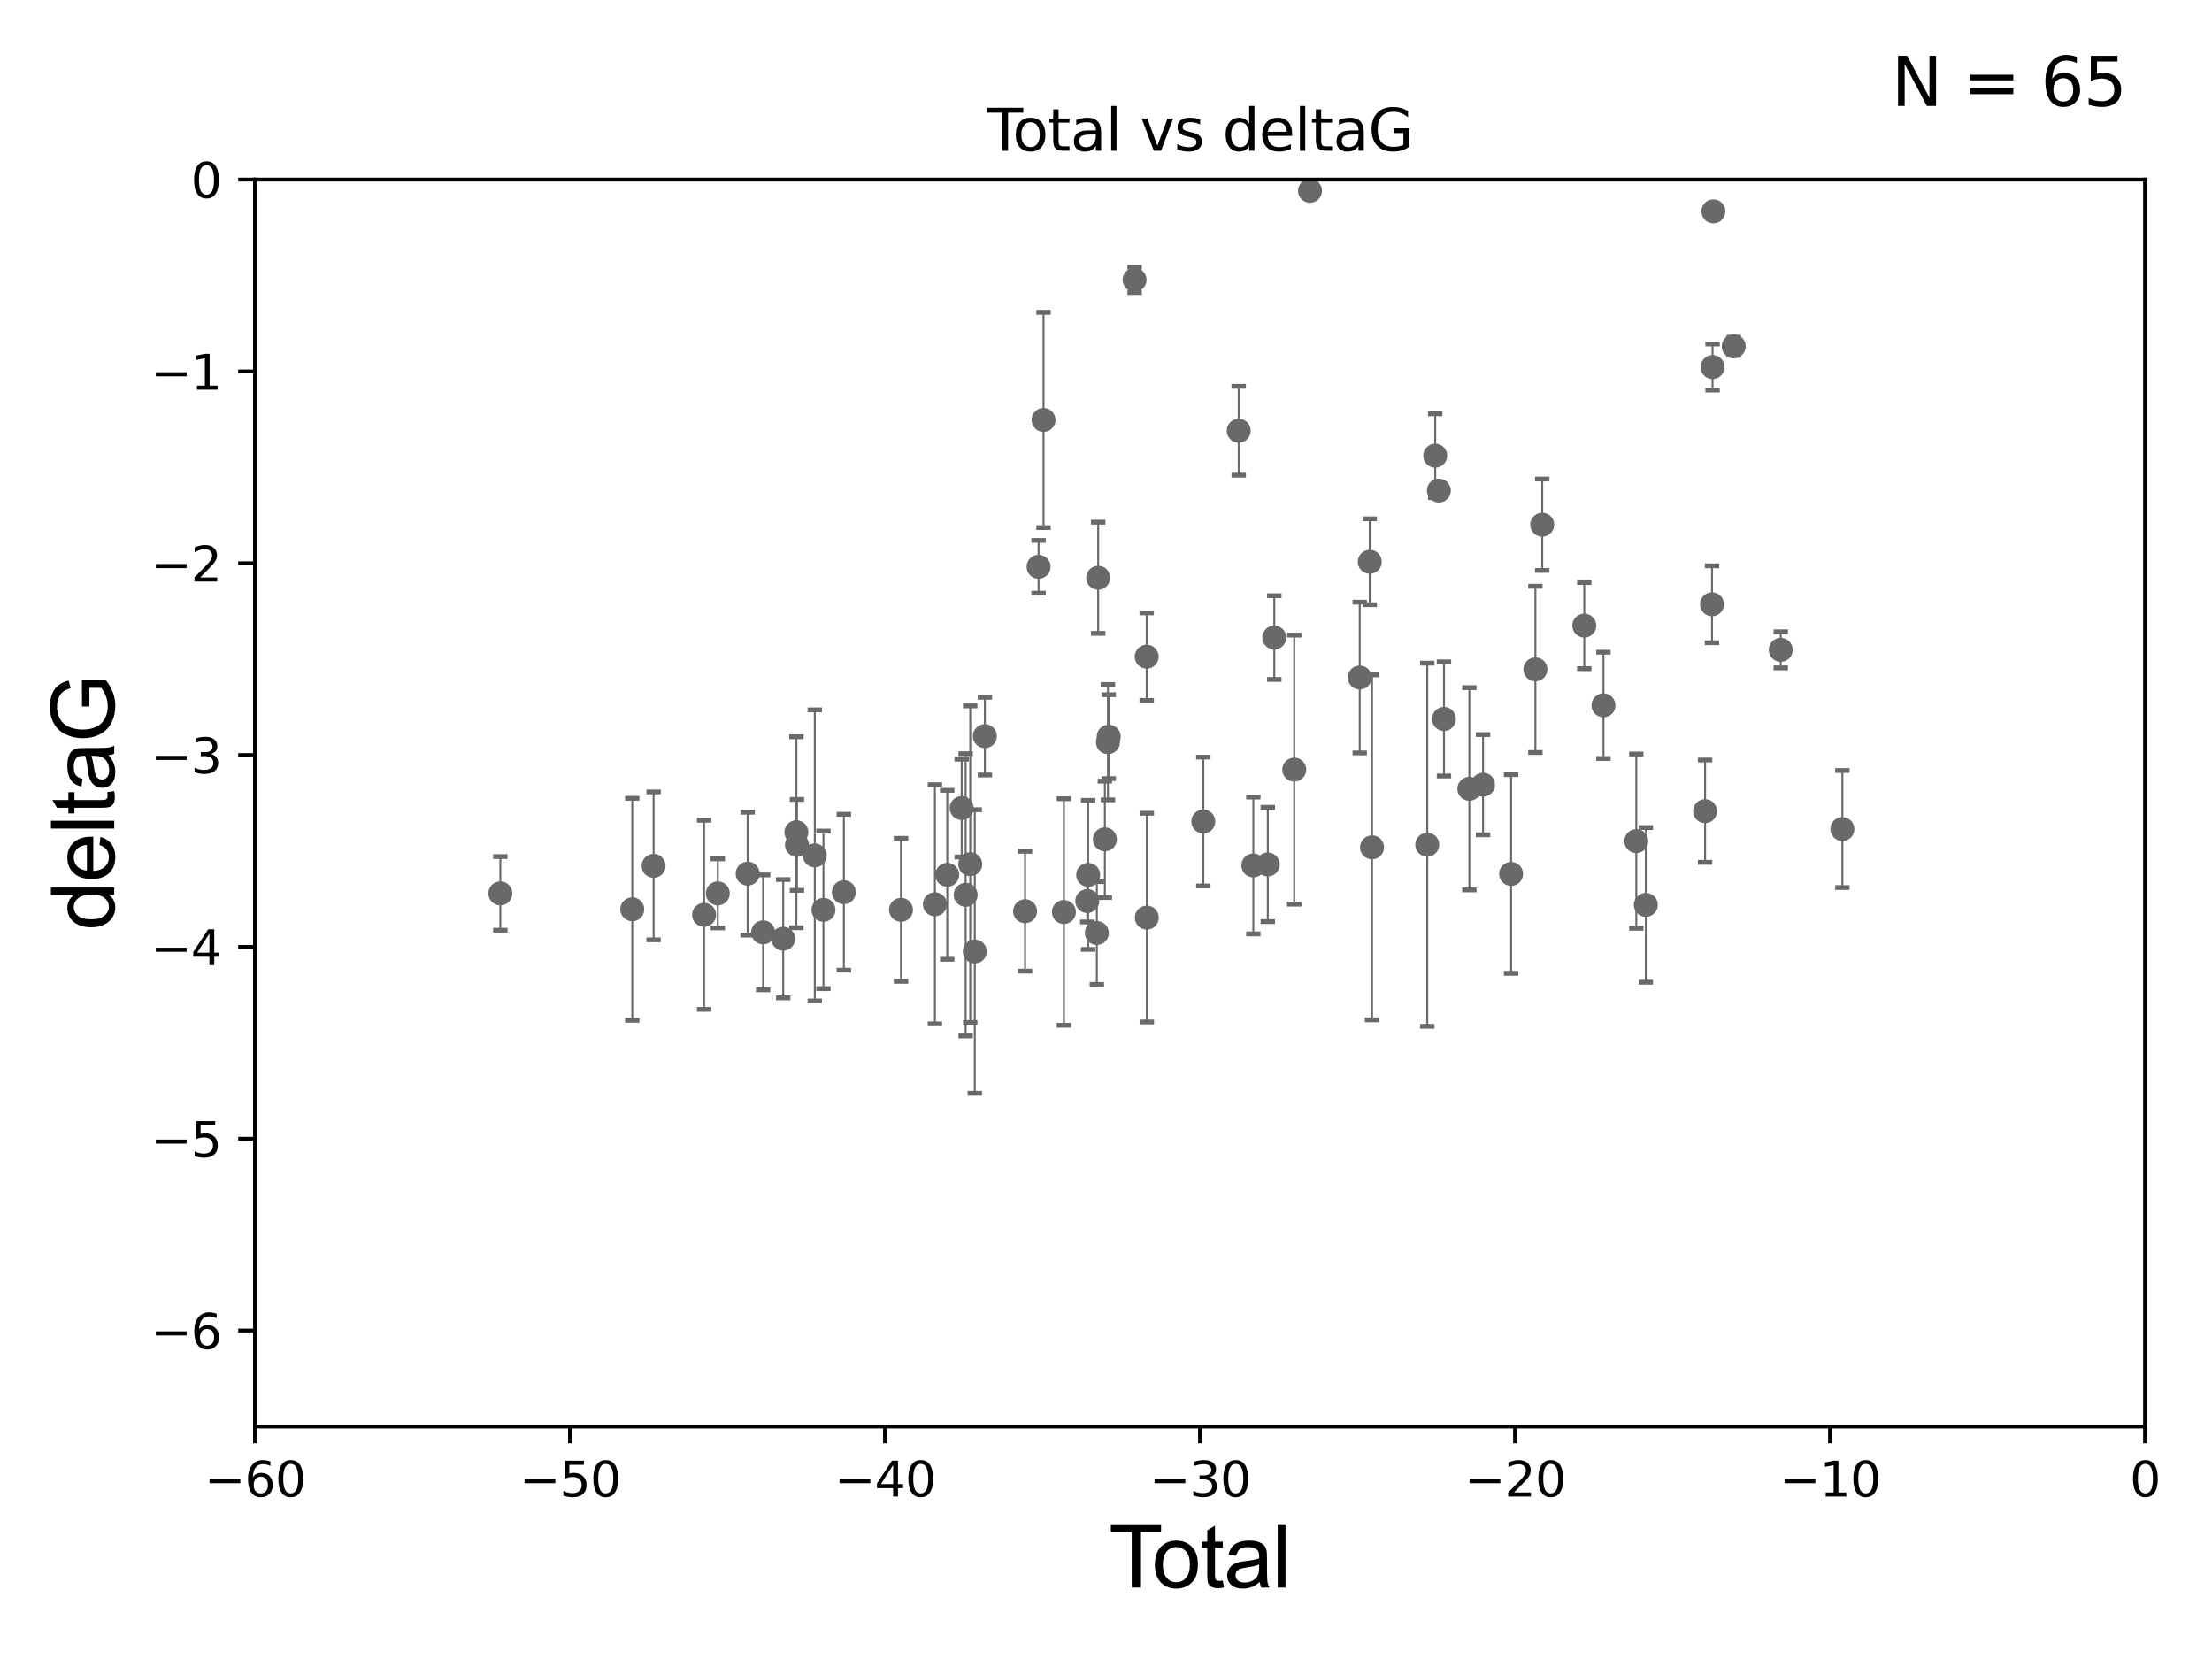 <?xml version="1.0" encoding="utf-8" standalone="no"?>
<!DOCTYPE svg PUBLIC "-//W3C//DTD SVG 1.1//EN"
  "http://www.w3.org/Graphics/SVG/1.1/DTD/svg11.dtd">
<svg xmlns:xlink="http://www.w3.org/1999/xlink" width="460.8pt" height="345.6pt" viewBox="0 0 460.8 345.6" xmlns="http://www.w3.org/2000/svg" version="1.1">
 <defs>
  <style type="text/css">*{stroke-linejoin: round; stroke-linecap: butt}</style>
 </defs>
 <g id="figure_1">
  <g id="patch_1">
   <path d="M 0 345.6 
L 460.8 345.6 
L 460.8 0 
L 0 0 
z
" style="fill: #ffffff"/>
  </g>
  <g id="axes_1">
   <g id="patch_2">
    <path d="M 53.12 297.16 
L 446.85 297.16 
L 446.85 37.411 
L 53.12 37.411 
z
" style="fill: #ffffff"/>
   </g>
   <g id="PathCollection_1">
    <defs>
     <path id="md4c129f06b" d="M 0 1.118 
C 0.297 1.118 0.581 1 0.791 0.791 
C 1 0.581 1.118 0.297 1.118 0 
C 1.118 -0.297 1 -0.581 0.791 -0.791 
C 0.581 -1 0.297 -1.118 0 -1.118 
C -0.297 -1.118 -0.581 -1 -0.791 -0.791 
C -1 -0.581 -1.118 -0.297 -1.118 0 
C -1.118 0.297 -1 0.581 -0.791 0.791 
C -0.581 1 -0.297 1.118 0 1.118 
z
" style="stroke: #696969"/>
    </defs>
    <g clip-path="url(#p9829dc2205)">
     <use xlink:href="#md4c129f06b" x="104.229" y="186.106" style="fill: #696969; stroke: #696969"/>
     <use xlink:href="#md4c129f06b" x="131.71" y="189.419" style="fill: #696969; stroke: #696969"/>
     <use xlink:href="#md4c129f06b" x="136.157" y="180.376" style="fill: #696969; stroke: #696969"/>
     <use xlink:href="#md4c129f06b" x="146.678" y="190.574" style="fill: #696969; stroke: #696969"/>
     <use xlink:href="#md4c129f06b" x="149.53" y="186.106" style="fill: #696969; stroke: #696969"/>
     <use xlink:href="#md4c129f06b" x="155.752" y="181.991" style="fill: #696969; stroke: #696969"/>
     <use xlink:href="#md4c129f06b" x="158.973" y="194.222" style="fill: #696969; stroke: #696969"/>
     <use xlink:href="#md4c129f06b" x="163.152" y="195.547" style="fill: #696969; stroke: #696969"/>
     <use xlink:href="#md4c129f06b" x="165.903" y="173.374" style="fill: #696969; stroke: #696969"/>
     <use xlink:href="#md4c129f06b" x="166.023" y="175.999" style="fill: #696969; stroke: #696969"/>
     <use xlink:href="#md4c129f06b" x="169.734" y="178.199" style="fill: #696969; stroke: #696969"/>
     <use xlink:href="#md4c129f06b" x="171.538" y="189.537" style="fill: #696969; stroke: #696969"/>
     <use xlink:href="#md4c129f06b" x="175.794" y="185.863" style="fill: #696969; stroke: #696969"/>
     <use xlink:href="#md4c129f06b" x="187.695" y="189.535" style="fill: #696969; stroke: #696969"/>
     <use xlink:href="#md4c129f06b" x="194.757" y="188.373" style="fill: #696969; stroke: #696969"/>
     <use xlink:href="#md4c129f06b" x="197.328" y="182.237" style="fill: #696969; stroke: #696969"/>
     <use xlink:href="#md4c129f06b" x="200.336" y="168.335" style="fill: #696969; stroke: #696969"/>
     <use xlink:href="#md4c129f06b" x="201.164" y="186.405" style="fill: #696969; stroke: #696969"/>
     <use xlink:href="#md4c129f06b" x="202.12" y="180.024" style="fill: #696969; stroke: #696969"/>
     <use xlink:href="#md4c129f06b" x="203.066" y="198.212" style="fill: #696969; stroke: #696969"/>
     <use xlink:href="#md4c129f06b" x="205.169" y="153.352" style="fill: #696969; stroke: #696969"/>
     <use xlink:href="#md4c129f06b" x="213.543" y="189.822" style="fill: #696969; stroke: #696969"/>
     <use xlink:href="#md4c129f06b" x="216.357" y="118.068" style="fill: #696969; stroke: #696969"/>
     <use xlink:href="#md4c129f06b" x="217.389" y="87.479" style="fill: #696969; stroke: #696969"/>
     <use xlink:href="#md4c129f06b" x="221.634" y="189.984" style="fill: #696969; stroke: #696969"/>
     <use xlink:href="#md4c129f06b" x="226.496" y="187.708" style="fill: #696969; stroke: #696969"/>
     <use xlink:href="#md4c129f06b" x="226.686" y="182.252" style="fill: #696969; stroke: #696969"/>
     <use xlink:href="#md4c129f06b" x="228.495" y="194.359" style="fill: #696969; stroke: #696969"/>
     <use xlink:href="#md4c129f06b" x="228.771" y="120.356" style="fill: #696969; stroke: #696969"/>
     <use xlink:href="#md4c129f06b" x="230.165" y="174.85" style="fill: #696969; stroke: #696969"/>
     <use xlink:href="#md4c129f06b" x="230.804" y="154.616" style="fill: #696969; stroke: #696969"/>
     <use xlink:href="#md4c129f06b" x="230.968" y="153.463" style="fill: #696969; stroke: #696969"/>
     <use xlink:href="#md4c129f06b" x="236.355" y="58.296" style="fill: #696969; stroke: #696969"/>
     <use xlink:href="#md4c129f06b" x="238.877" y="136.796" style="fill: #696969; stroke: #696969"/>
     <use xlink:href="#md4c129f06b" x="238.899" y="191.154" style="fill: #696969; stroke: #696969"/>
     <use xlink:href="#md4c129f06b" x="250.671" y="171.14" style="fill: #696969; stroke: #696969"/>
     <use xlink:href="#md4c129f06b" x="258.047" y="89.728" style="fill: #696969; stroke: #696969"/>
     <use xlink:href="#md4c129f06b" x="261.091" y="180.29" style="fill: #696969; stroke: #696969"/>
     <use xlink:href="#md4c129f06b" x="264.105" y="180.083" style="fill: #696969; stroke: #696969"/>
     <use xlink:href="#md4c129f06b" x="265.457" y="132.82" style="fill: #696969; stroke: #696969"/>
     <use xlink:href="#md4c129f06b" x="269.615" y="160.327" style="fill: #696969; stroke: #696969"/>
     <use xlink:href="#md4c129f06b" x="272.895" y="39.743" style="fill: #696969; stroke: #696969"/>
     <use xlink:href="#md4c129f06b" x="283.256" y="141.149" style="fill: #696969; stroke: #696969"/>
     <use xlink:href="#md4c129f06b" x="285.345" y="117.024" style="fill: #696969; stroke: #696969"/>
     <use xlink:href="#md4c129f06b" x="285.82" y="176.517" style="fill: #696969; stroke: #696969"/>
     <use xlink:href="#md4c129f06b" x="297.321" y="175.971" style="fill: #696969; stroke: #696969"/>
     <use xlink:href="#md4c129f06b" x="298.983" y="94.924" style="fill: #696969; stroke: #696969"/>
     <use xlink:href="#md4c129f06b" x="299.74" y="102.197" style="fill: #696969; stroke: #696969"/>
     <use xlink:href="#md4c129f06b" x="300.807" y="149.765" style="fill: #696969; stroke: #696969"/>
     <use xlink:href="#md4c129f06b" x="306.093" y="164.319" style="fill: #696969; stroke: #696969"/>
     <use xlink:href="#md4c129f06b" x="308.947" y="163.468" style="fill: #696969; stroke: #696969"/>
     <use xlink:href="#md4c129f06b" x="314.79" y="182.053" style="fill: #696969; stroke: #696969"/>
     <use xlink:href="#md4c129f06b" x="319.852" y="139.439" style="fill: #696969; stroke: #696969"/>
     <use xlink:href="#md4c129f06b" x="321.272" y="109.305" style="fill: #696969; stroke: #696969"/>
     <use xlink:href="#md4c129f06b" x="330.034" y="130.324" style="fill: #696969; stroke: #696969"/>
     <use xlink:href="#md4c129f06b" x="334.03" y="146.939" style="fill: #696969; stroke: #696969"/>
     <use xlink:href="#md4c129f06b" x="340.87" y="175.22" style="fill: #696969; stroke: #696969"/>
     <use xlink:href="#md4c129f06b" x="342.857" y="188.505" style="fill: #696969; stroke: #696969"/>
     <use xlink:href="#md4c129f06b" x="355.199" y="168.98" style="fill: #696969; stroke: #696969"/>
     <use xlink:href="#md4c129f06b" x="356.647" y="125.884" style="fill: #696969; stroke: #696969"/>
     <use xlink:href="#md4c129f06b" x="356.759" y="76.455" style="fill: #696969; stroke: #696969"/>
     <use xlink:href="#md4c129f06b" x="356.93" y="44.03" style="fill: #696969; stroke: #696969"/>
     <use xlink:href="#md4c129f06b" x="361.167" y="72.141" style="fill: #696969; stroke: #696969"/>
     <use xlink:href="#md4c129f06b" x="370.966" y="135.376" style="fill: #696969; stroke: #696969"/>
     <use xlink:href="#md4c129f06b" x="383.801" y="172.707" style="fill: #696969; stroke: #696969"/>
    </g>
   </g>
   <g id="matplotlib.axis_1">
    <g id="xtick_1">
     <g id="line2d_1">
      <defs>
       <path id="m79dff76e14" d="M 0 0 
L 0 3.5 
" style="stroke: #000000; stroke-width: 0.8"/>
      </defs>
      <g>
       <use xlink:href="#m79dff76e14" x="53.12" y="297.16" style="stroke: #000000; stroke-width: 0.8"/>
      </g>
     </g>
     <g id="text_1">
      <!-- −60 -->
      <g transform="translate(42.568 311.758)scale(0.1 -0.1)">
       <defs>
        <path id="DejaVuSans-2212" d="M 678 2272 
L 4684 2272 
L 4684 1741 
L 678 1741 
L 678 2272 
z
" transform="scale(0.016)"/>
        <path id="DejaVuSans-36" d="M 2113 2584 
Q 1688 2584 1439 2293 
Q 1191 2003 1191 1497 
Q 1191 994 1439 701 
Q 1688 409 2113 409 
Q 2538 409 2786 701 
Q 3034 994 3034 1497 
Q 3034 2003 2786 2293 
Q 2538 2584 2113 2584 
z
M 3366 4563 
L 3366 3988 
Q 3128 4100 2886 4159 
Q 2644 4219 2406 4219 
Q 1781 4219 1451 3797 
Q 1122 3375 1075 2522 
Q 1259 2794 1537 2939 
Q 1816 3084 2150 3084 
Q 2853 3084 3261 2657 
Q 3669 2231 3669 1497 
Q 3669 778 3244 343 
Q 2819 -91 2113 -91 
Q 1303 -91 875 529 
Q 447 1150 447 2328 
Q 447 3434 972 4092 
Q 1497 4750 2381 4750 
Q 2619 4750 2861 4703 
Q 3103 4656 3366 4563 
z
" transform="scale(0.016)"/>
        <path id="DejaVuSans-30" d="M 2034 4250 
Q 1547 4250 1301 3770 
Q 1056 3291 1056 2328 
Q 1056 1369 1301 889 
Q 1547 409 2034 409 
Q 2525 409 2770 889 
Q 3016 1369 3016 2328 
Q 3016 3291 2770 3770 
Q 2525 4250 2034 4250 
z
M 2034 4750 
Q 2819 4750 3233 4129 
Q 3647 3509 3647 2328 
Q 3647 1150 3233 529 
Q 2819 -91 2034 -91 
Q 1250 -91 836 529 
Q 422 1150 422 2328 
Q 422 3509 836 4129 
Q 1250 4750 2034 4750 
z
" transform="scale(0.016)"/>
       </defs>
       <use xlink:href="#DejaVuSans-2212"/>
       <use xlink:href="#DejaVuSans-36" x="83.789"/>
       <use xlink:href="#DejaVuSans-30" x="147.412"/>
      </g>
     </g>
    </g>
    <g id="xtick_2">
     <g id="line2d_2">
      <g>
       <use xlink:href="#m79dff76e14" x="118.742" y="297.16" style="stroke: #000000; stroke-width: 0.8"/>
      </g>
     </g>
     <g id="text_2">
      <!-- −50 -->
      <g transform="translate(108.189 311.758)scale(0.1 -0.1)">
       <defs>
        <path id="DejaVuSans-35" d="M 691 4666 
L 3169 4666 
L 3169 4134 
L 1269 4134 
L 1269 2991 
Q 1406 3038 1543 3061 
Q 1681 3084 1819 3084 
Q 2600 3084 3056 2656 
Q 3513 2228 3513 1497 
Q 3513 744 3044 326 
Q 2575 -91 1722 -91 
Q 1428 -91 1123 -41 
Q 819 9 494 109 
L 494 744 
Q 775 591 1075 516 
Q 1375 441 1709 441 
Q 2250 441 2565 725 
Q 2881 1009 2881 1497 
Q 2881 1984 2565 2268 
Q 2250 2553 1709 2553 
Q 1456 2553 1204 2497 
Q 953 2441 691 2322 
L 691 4666 
z
" transform="scale(0.016)"/>
       </defs>
       <use xlink:href="#DejaVuSans-2212"/>
       <use xlink:href="#DejaVuSans-35" x="83.789"/>
       <use xlink:href="#DejaVuSans-30" x="147.412"/>
      </g>
     </g>
    </g>
    <g id="xtick_3">
     <g id="line2d_3">
      <g>
       <use xlink:href="#m79dff76e14" x="184.363" y="297.16" style="stroke: #000000; stroke-width: 0.8"/>
      </g>
     </g>
     <g id="text_3">
      <!-- −40 -->
      <g transform="translate(173.811 311.758)scale(0.1 -0.1)">
       <defs>
        <path id="DejaVuSans-34" d="M 2419 4116 
L 825 1625 
L 2419 1625 
L 2419 4116 
z
M 2253 4666 
L 3047 4666 
L 3047 1625 
L 3713 1625 
L 3713 1100 
L 3047 1100 
L 3047 0 
L 2419 0 
L 2419 1100 
L 313 1100 
L 313 1709 
L 2253 4666 
z
" transform="scale(0.016)"/>
       </defs>
       <use xlink:href="#DejaVuSans-2212"/>
       <use xlink:href="#DejaVuSans-34" x="83.789"/>
       <use xlink:href="#DejaVuSans-30" x="147.412"/>
      </g>
     </g>
    </g>
    <g id="xtick_4">
     <g id="line2d_4">
      <g>
       <use xlink:href="#m79dff76e14" x="249.985" y="297.16" style="stroke: #000000; stroke-width: 0.8"/>
      </g>
     </g>
     <g id="text_4">
      <!-- −30 -->
      <g transform="translate(239.433 311.758)scale(0.1 -0.1)">
       <defs>
        <path id="DejaVuSans-33" d="M 2597 2516 
Q 3050 2419 3304 2112 
Q 3559 1806 3559 1356 
Q 3559 666 3084 287 
Q 2609 -91 1734 -91 
Q 1441 -91 1130 -33 
Q 819 25 488 141 
L 488 750 
Q 750 597 1062 519 
Q 1375 441 1716 441 
Q 2309 441 2620 675 
Q 2931 909 2931 1356 
Q 2931 1769 2642 2001 
Q 2353 2234 1838 2234 
L 1294 2234 
L 1294 2753 
L 1863 2753 
Q 2328 2753 2575 2939 
Q 2822 3125 2822 3475 
Q 2822 3834 2567 4026 
Q 2313 4219 1838 4219 
Q 1578 4219 1281 4162 
Q 984 4106 628 3988 
L 628 4550 
Q 988 4650 1302 4700 
Q 1616 4750 1894 4750 
Q 2613 4750 3031 4423 
Q 3450 4097 3450 3541 
Q 3450 3153 3228 2886 
Q 3006 2619 2597 2516 
z
" transform="scale(0.016)"/>
       </defs>
       <use xlink:href="#DejaVuSans-2212"/>
       <use xlink:href="#DejaVuSans-33" x="83.789"/>
       <use xlink:href="#DejaVuSans-30" x="147.412"/>
      </g>
     </g>
    </g>
    <g id="xtick_5">
     <g id="line2d_5">
      <g>
       <use xlink:href="#m79dff76e14" x="315.607" y="297.16" style="stroke: #000000; stroke-width: 0.8"/>
      </g>
     </g>
     <g id="text_5">
      <!-- −20 -->
      <g transform="translate(305.054 311.758)scale(0.1 -0.1)">
       <defs>
        <path id="DejaVuSans-32" d="M 1228 531 
L 3431 531 
L 3431 0 
L 469 0 
L 469 531 
Q 828 903 1448 1529 
Q 2069 2156 2228 2338 
Q 2531 2678 2651 2914 
Q 2772 3150 2772 3378 
Q 2772 3750 2511 3984 
Q 2250 4219 1831 4219 
Q 1534 4219 1204 4116 
Q 875 4013 500 3803 
L 500 4441 
Q 881 4594 1212 4672 
Q 1544 4750 1819 4750 
Q 2544 4750 2975 4387 
Q 3406 4025 3406 3419 
Q 3406 3131 3298 2873 
Q 3191 2616 2906 2266 
Q 2828 2175 2409 1742 
Q 1991 1309 1228 531 
z
" transform="scale(0.016)"/>
       </defs>
       <use xlink:href="#DejaVuSans-2212"/>
       <use xlink:href="#DejaVuSans-32" x="83.789"/>
       <use xlink:href="#DejaVuSans-30" x="147.412"/>
      </g>
     </g>
    </g>
    <g id="xtick_6">
     <g id="line2d_6">
      <g>
       <use xlink:href="#m79dff76e14" x="381.228" y="297.16" style="stroke: #000000; stroke-width: 0.8"/>
      </g>
     </g>
     <g id="text_6">
      <!-- −10 -->
      <g transform="translate(370.676 311.758)scale(0.1 -0.1)">
       <defs>
        <path id="DejaVuSans-31" d="M 794 531 
L 1825 531 
L 1825 4091 
L 703 3866 
L 703 4441 
L 1819 4666 
L 2450 4666 
L 2450 531 
L 3481 531 
L 3481 0 
L 794 0 
L 794 531 
z
" transform="scale(0.016)"/>
       </defs>
       <use xlink:href="#DejaVuSans-2212"/>
       <use xlink:href="#DejaVuSans-31" x="83.789"/>
       <use xlink:href="#DejaVuSans-30" x="147.412"/>
      </g>
     </g>
    </g>
    <g id="xtick_7">
     <g id="line2d_7">
      <g>
       <use xlink:href="#m79dff76e14" x="446.85" y="297.16" style="stroke: #000000; stroke-width: 0.8"/>
      </g>
     </g>
     <g id="text_7">
      <!-- 0 -->
      <g transform="translate(443.669 311.758)scale(0.1 -0.1)">
       <use xlink:href="#DejaVuSans-30"/>
      </g>
     </g>
    </g>
    <g id="text_8">
     <!-- Total -->
     <g transform="translate(230.98 330.722)scale(0.18 -0.18)">
      <defs>
       <path id="ArialMT-54" d="M 1659 0 
L 1659 4041 
L 150 4041 
L 150 4581 
L 3781 4581 
L 3781 4041 
L 2266 4041 
L 2266 0 
L 1659 0 
z
" transform="scale(0.016)"/>
       <path id="ArialMT-6f" d="M 213 1659 
Q 213 2581 725 3025 
Q 1153 3394 1769 3394 
Q 2453 3394 2887 2945 
Q 3322 2497 3322 1706 
Q 3322 1066 3130 698 
Q 2938 331 2570 128 
Q 2203 -75 1769 -75 
Q 1072 -75 642 372 
Q 213 819 213 1659 
z
M 791 1659 
Q 791 1022 1069 705 
Q 1347 388 1769 388 
Q 2188 388 2466 706 
Q 2744 1025 2744 1678 
Q 2744 2294 2464 2611 
Q 2184 2928 1769 2928 
Q 1347 2928 1069 2612 
Q 791 2297 791 1659 
z
" transform="scale(0.016)"/>
       <path id="ArialMT-74" d="M 1650 503 
L 1731 6 
Q 1494 -44 1306 -44 
Q 1000 -44 831 53 
Q 663 150 594 308 
Q 525 466 525 972 
L 525 2881 
L 113 2881 
L 113 3319 
L 525 3319 
L 525 4141 
L 1084 4478 
L 1084 3319 
L 1650 3319 
L 1650 2881 
L 1084 2881 
L 1084 941 
Q 1084 700 1114 631 
Q 1144 563 1211 522 
Q 1278 481 1403 481 
Q 1497 481 1650 503 
z
" transform="scale(0.016)"/>
       <path id="ArialMT-61" d="M 2588 409 
Q 2275 144 1986 34 
Q 1697 -75 1366 -75 
Q 819 -75 525 192 
Q 231 459 231 875 
Q 231 1119 342 1320 
Q 453 1522 633 1644 
Q 813 1766 1038 1828 
Q 1203 1872 1538 1913 
Q 2219 1994 2541 2106 
Q 2544 2222 2544 2253 
Q 2544 2597 2384 2738 
Q 2169 2928 1744 2928 
Q 1347 2928 1158 2789 
Q 969 2650 878 2297 
L 328 2372 
Q 403 2725 575 2942 
Q 747 3159 1072 3276 
Q 1397 3394 1825 3394 
Q 2250 3394 2515 3294 
Q 2781 3194 2906 3042 
Q 3031 2891 3081 2659 
Q 3109 2516 3109 2141 
L 3109 1391 
Q 3109 606 3145 398 
Q 3181 191 3288 0 
L 2700 0 
Q 2613 175 2588 409 
z
M 2541 1666 
Q 2234 1541 1622 1453 
Q 1275 1403 1131 1340 
Q 988 1278 909 1158 
Q 831 1038 831 891 
Q 831 666 1001 516 
Q 1172 366 1500 366 
Q 1825 366 2078 508 
Q 2331 650 2450 897 
Q 2541 1088 2541 1459 
L 2541 1666 
z
" transform="scale(0.016)"/>
       <path id="ArialMT-6c" d="M 409 0 
L 409 4581 
L 972 4581 
L 972 0 
L 409 0 
z
" transform="scale(0.016)"/>
      </defs>
      <use xlink:href="#ArialMT-54"/>
      <use xlink:href="#ArialMT-6f" x="49.959"/>
      <use xlink:href="#ArialMT-74" x="105.574"/>
      <use xlink:href="#ArialMT-61" x="133.357"/>
      <use xlink:href="#ArialMT-6c" x="188.973"/>
     </g>
    </g>
   </g>
   <g id="matplotlib.axis_2">
    <g id="ytick_1">
     <g id="line2d_8">
      <defs>
       <path id="m212ef3a2d8" d="M 0 0 
L -3.5 0 
" style="stroke: #000000; stroke-width: 0.8"/>
      </defs>
      <g>
       <use xlink:href="#m212ef3a2d8" x="53.12" y="277.179" style="stroke: #000000; stroke-width: 0.8"/>
      </g>
     </g>
     <g id="text_9">
      <!-- −6 -->
      <g transform="translate(31.378 280.979)scale(0.1 -0.1)">
       <use xlink:href="#DejaVuSans-2212"/>
       <use xlink:href="#DejaVuSans-36" x="83.789"/>
      </g>
     </g>
    </g>
    <g id="ytick_2">
     <g id="line2d_9">
      <g>
       <use xlink:href="#m212ef3a2d8" x="53.12" y="237.218" style="stroke: #000000; stroke-width: 0.8"/>
      </g>
     </g>
     <g id="text_10">
      <!-- −5 -->
      <g transform="translate(31.378 241.017)scale(0.1 -0.1)">
       <use xlink:href="#DejaVuSans-2212"/>
       <use xlink:href="#DejaVuSans-35" x="83.789"/>
      </g>
     </g>
    </g>
    <g id="ytick_3">
     <g id="line2d_10">
      <g>
       <use xlink:href="#m212ef3a2d8" x="53.12" y="197.257" style="stroke: #000000; stroke-width: 0.8"/>
      </g>
     </g>
     <g id="text_11">
      <!-- −4 -->
      <g transform="translate(31.378 201.056)scale(0.1 -0.1)">
       <use xlink:href="#DejaVuSans-2212"/>
       <use xlink:href="#DejaVuSans-34" x="83.789"/>
      </g>
     </g>
    </g>
    <g id="ytick_4">
     <g id="line2d_11">
      <g>
       <use xlink:href="#m212ef3a2d8" x="53.12" y="157.295" style="stroke: #000000; stroke-width: 0.8"/>
      </g>
     </g>
     <g id="text_12">
      <!-- −3 -->
      <g transform="translate(31.378 161.094)scale(0.1 -0.1)">
       <use xlink:href="#DejaVuSans-2212"/>
       <use xlink:href="#DejaVuSans-33" x="83.789"/>
      </g>
     </g>
    </g>
    <g id="ytick_5">
     <g id="line2d_12">
      <g>
       <use xlink:href="#m212ef3a2d8" x="53.12" y="117.334" style="stroke: #000000; stroke-width: 0.8"/>
      </g>
     </g>
     <g id="text_13">
      <!-- −2 -->
      <g transform="translate(31.378 121.133)scale(0.1 -0.1)">
       <use xlink:href="#DejaVuSans-2212"/>
       <use xlink:href="#DejaVuSans-32" x="83.789"/>
      </g>
     </g>
    </g>
    <g id="ytick_6">
     <g id="line2d_13">
      <g>
       <use xlink:href="#m212ef3a2d8" x="53.12" y="77.373" style="stroke: #000000; stroke-width: 0.8"/>
      </g>
     </g>
     <g id="text_14">
      <!-- −1 -->
      <g transform="translate(31.378 81.172)scale(0.1 -0.1)">
       <use xlink:href="#DejaVuSans-2212"/>
       <use xlink:href="#DejaVuSans-31" x="83.789"/>
      </g>
     </g>
    </g>
    <g id="ytick_7">
     <g id="line2d_14">
      <g>
       <use xlink:href="#m212ef3a2d8" x="53.12" y="37.411" style="stroke: #000000; stroke-width: 0.8"/>
      </g>
     </g>
     <g id="text_15">
      <!-- 0 -->
      <g transform="translate(39.758 41.21)scale(0.1 -0.1)">
       <use xlink:href="#DejaVuSans-30"/>
      </g>
     </g>
    </g>
    <g id="text_16">
     <!-- deltaG -->
     <g transform="translate(23.8 193.8)rotate(-90)scale(0.18 -0.18)">
      <defs>
       <path id="ArialMT-64" d="M 2575 0 
L 2575 419 
Q 2259 -75 1647 -75 
Q 1250 -75 917 144 
Q 584 363 401 755 
Q 219 1147 219 1656 
Q 219 2153 384 2558 
Q 550 2963 881 3178 
Q 1213 3394 1622 3394 
Q 1922 3394 2156 3267 
Q 2391 3141 2538 2938 
L 2538 4581 
L 3097 4581 
L 3097 0 
L 2575 0 
z
M 797 1656 
Q 797 1019 1065 703 
Q 1334 388 1700 388 
Q 2069 388 2326 689 
Q 2584 991 2584 1609 
Q 2584 2291 2321 2609 
Q 2059 2928 1675 2928 
Q 1300 2928 1048 2622 
Q 797 2316 797 1656 
z
" transform="scale(0.016)"/>
       <path id="ArialMT-65" d="M 2694 1069 
L 3275 997 
Q 3138 488 2766 206 
Q 2394 -75 1816 -75 
Q 1088 -75 661 373 
Q 234 822 234 1631 
Q 234 2469 665 2931 
Q 1097 3394 1784 3394 
Q 2450 3394 2872 2941 
Q 3294 2488 3294 1666 
Q 3294 1616 3291 1516 
L 816 1516 
Q 847 969 1125 678 
Q 1403 388 1819 388 
Q 2128 388 2347 550 
Q 2566 713 2694 1069 
z
M 847 1978 
L 2700 1978 
Q 2663 2397 2488 2606 
Q 2219 2931 1791 2931 
Q 1403 2931 1139 2672 
Q 875 2413 847 1978 
z
" transform="scale(0.016)"/>
       <path id="ArialMT-47" d="M 2638 1797 
L 2638 2334 
L 4578 2338 
L 4578 638 
Q 4131 281 3656 101 
Q 3181 -78 2681 -78 
Q 2006 -78 1454 211 
Q 903 500 622 1047 
Q 341 1594 341 2269 
Q 341 2938 620 3517 
Q 900 4097 1425 4378 
Q 1950 4659 2634 4659 
Q 3131 4659 3532 4498 
Q 3934 4338 4162 4050 
Q 4391 3763 4509 3300 
L 3963 3150 
Q 3859 3500 3706 3700 
Q 3553 3900 3268 4020 
Q 2984 4141 2638 4141 
Q 2222 4141 1919 4014 
Q 1616 3888 1430 3681 
Q 1244 3475 1141 3228 
Q 966 2803 966 2306 
Q 966 1694 1177 1281 
Q 1388 869 1791 669 
Q 2194 469 2647 469 
Q 3041 469 3416 620 
Q 3791 772 3984 944 
L 3984 1797 
L 2638 1797 
z
" transform="scale(0.016)"/>
      </defs>
      <use xlink:href="#ArialMT-64"/>
      <use xlink:href="#ArialMT-65" x="55.615"/>
      <use xlink:href="#ArialMT-6c" x="111.23"/>
      <use xlink:href="#ArialMT-74" x="133.447"/>
      <use xlink:href="#ArialMT-61" x="161.23"/>
      <use xlink:href="#ArialMT-47" x="216.846"/>
     </g>
    </g>
   </g>
   <g id="LineCollection_1">
    <path d="M 104.229 193.772 
L 104.229 178.44 
" clip-path="url(#p9829dc2205)" style="fill: none; stroke: #696969; stroke-width: 0.4"/>
    <path d="M 131.71 212.542 
L 131.71 166.296 
" clip-path="url(#p9829dc2205)" style="fill: none; stroke: #696969; stroke-width: 0.4"/>
    <path d="M 136.157 195.776 
L 136.157 164.976 
" clip-path="url(#p9829dc2205)" style="fill: none; stroke: #696969; stroke-width: 0.4"/>
    <path d="M 146.678 210.264 
L 146.678 170.885 
" clip-path="url(#p9829dc2205)" style="fill: none; stroke: #696969; stroke-width: 0.4"/>
    <path d="M 149.53 193.294 
L 149.53 178.917 
" clip-path="url(#p9829dc2205)" style="fill: none; stroke: #696969; stroke-width: 0.4"/>
    <path d="M 155.752 194.789 
L 155.752 169.193 
" clip-path="url(#p9829dc2205)" style="fill: none; stroke: #696969; stroke-width: 0.4"/>
    <path d="M 158.973 206.185 
L 158.973 182.259 
" clip-path="url(#p9829dc2205)" style="fill: none; stroke: #696969; stroke-width: 0.4"/>
    <path d="M 163.152 207.865 
L 163.152 183.229 
" clip-path="url(#p9829dc2205)" style="fill: none; stroke: #696969; stroke-width: 0.4"/>
    <path d="M 165.903 193.262 
L 165.903 153.485 
" clip-path="url(#p9829dc2205)" style="fill: none; stroke: #696969; stroke-width: 0.4"/>
    <path d="M 166.023 185.465 
L 166.023 166.533 
" clip-path="url(#p9829dc2205)" style="fill: none; stroke: #696969; stroke-width: 0.4"/>
    <path d="M 169.734 208.509 
L 169.734 147.888 
" clip-path="url(#p9829dc2205)" style="fill: none; stroke: #696969; stroke-width: 0.4"/>
    <path d="M 171.538 205.949 
L 171.538 173.124 
" clip-path="url(#p9829dc2205)" style="fill: none; stroke: #696969; stroke-width: 0.4"/>
    <path d="M 175.794 202.091 
L 175.794 169.634 
" clip-path="url(#p9829dc2205)" style="fill: none; stroke: #696969; stroke-width: 0.4"/>
    <path d="M 187.695 204.427 
L 187.695 174.643 
" clip-path="url(#p9829dc2205)" style="fill: none; stroke: #696969; stroke-width: 0.4"/>
    <path d="M 194.757 213.274 
L 194.757 163.471 
" clip-path="url(#p9829dc2205)" style="fill: none; stroke: #696969; stroke-width: 0.4"/>
    <path d="M 197.328 199.83 
L 197.328 164.644 
" clip-path="url(#p9829dc2205)" style="fill: none; stroke: #696969; stroke-width: 0.4"/>
    <path d="M 200.336 178.518 
L 200.336 158.152 
" clip-path="url(#p9829dc2205)" style="fill: none; stroke: #696969; stroke-width: 0.4"/>
    <path d="M 201.164 215.799 
L 201.164 157.011 
" clip-path="url(#p9829dc2205)" style="fill: none; stroke: #696969; stroke-width: 0.4"/>
    <path d="M 202.12 212.998 
L 202.12 147.05 
" clip-path="url(#p9829dc2205)" style="fill: none; stroke: #696969; stroke-width: 0.4"/>
    <path d="M 203.066 227.747 
L 203.066 168.678 
" clip-path="url(#p9829dc2205)" style="fill: none; stroke: #696969; stroke-width: 0.4"/>
    <path d="M 205.169 161.447 
L 205.169 145.257 
" clip-path="url(#p9829dc2205)" style="fill: none; stroke: #696969; stroke-width: 0.4"/>
    <path d="M 213.543 202.298 
L 213.543 177.345 
" clip-path="url(#p9829dc2205)" style="fill: none; stroke: #696969; stroke-width: 0.4"/>
    <path d="M 216.357 123.559 
L 216.357 112.578 
" clip-path="url(#p9829dc2205)" style="fill: none; stroke: #696969; stroke-width: 0.4"/>
    <path d="M 217.389 109.908 
L 217.389 65.051 
" clip-path="url(#p9829dc2205)" style="fill: none; stroke: #696969; stroke-width: 0.4"/>
    <path d="M 221.634 213.579 
L 221.634 166.389 
" clip-path="url(#p9829dc2205)" style="fill: none; stroke: #696969; stroke-width: 0.4"/>
    <path d="M 226.496 192.054 
L 226.496 183.361 
" clip-path="url(#p9829dc2205)" style="fill: none; stroke: #696969; stroke-width: 0.4"/>
    <path d="M 226.686 197.771 
L 226.686 166.733 
" clip-path="url(#p9829dc2205)" style="fill: none; stroke: #696969; stroke-width: 0.4"/>
    <path d="M 228.495 205.069 
L 228.495 183.649 
" clip-path="url(#p9829dc2205)" style="fill: none; stroke: #696969; stroke-width: 0.4"/>
    <path d="M 228.771 131.941 
L 228.771 108.772 
" clip-path="url(#p9829dc2205)" style="fill: none; stroke: #696969; stroke-width: 0.4"/>
    <path d="M 230.165 186.971 
L 230.165 162.729 
" clip-path="url(#p9829dc2205)" style="fill: none; stroke: #696969; stroke-width: 0.4"/>
    <path d="M 230.804 166.633 
L 230.804 142.598 
" clip-path="url(#p9829dc2205)" style="fill: none; stroke: #696969; stroke-width: 0.4"/>
    <path d="M 230.968 162.203 
L 230.968 144.722 
" clip-path="url(#p9829dc2205)" style="fill: none; stroke: #696969; stroke-width: 0.4"/>
    <path d="M 236.355 60.924 
L 236.355 55.667 
" clip-path="url(#p9829dc2205)" style="fill: none; stroke: #696969; stroke-width: 0.4"/>
    <path d="M 238.877 145.911 
L 238.877 127.681 
" clip-path="url(#p9829dc2205)" style="fill: none; stroke: #696969; stroke-width: 0.4"/>
    <path d="M 238.899 212.883 
L 238.899 169.424 
" clip-path="url(#p9829dc2205)" style="fill: none; stroke: #696969; stroke-width: 0.4"/>
    <path d="M 250.671 184.556 
L 250.671 157.723 
" clip-path="url(#p9829dc2205)" style="fill: none; stroke: #696969; stroke-width: 0.4"/>
    <path d="M 258.047 98.987 
L 258.047 80.469 
" clip-path="url(#p9829dc2205)" style="fill: none; stroke: #696969; stroke-width: 0.4"/>
    <path d="M 261.091 194.544 
L 261.091 166.036 
" clip-path="url(#p9829dc2205)" style="fill: none; stroke: #696969; stroke-width: 0.4"/>
    <path d="M 264.105 191.98 
L 264.105 168.185 
" clip-path="url(#p9829dc2205)" style="fill: none; stroke: #696969; stroke-width: 0.4"/>
    <path d="M 265.457 141.544 
L 265.457 124.096 
" clip-path="url(#p9829dc2205)" style="fill: none; stroke: #696969; stroke-width: 0.4"/>
    <path d="M 269.615 188.351 
L 269.615 132.303 
" clip-path="url(#p9829dc2205)" style="fill: none; stroke: #696969; stroke-width: 0.4"/>
    <path d="M 272.895 40.339 
L 272.895 39.147 
" clip-path="url(#p9829dc2205)" style="fill: none; stroke: #696969; stroke-width: 0.4"/>
    <path d="M 283.256 156.854 
L 283.256 125.445 
" clip-path="url(#p9829dc2205)" style="fill: none; stroke: #696969; stroke-width: 0.4"/>
    <path d="M 285.345 125.969 
L 285.345 108.079 
" clip-path="url(#p9829dc2205)" style="fill: none; stroke: #696969; stroke-width: 0.4"/>
    <path d="M 285.82 212.446 
L 285.82 140.589 
" clip-path="url(#p9829dc2205)" style="fill: none; stroke: #696969; stroke-width: 0.4"/>
    <path d="M 297.321 213.79 
L 297.321 138.152 
" clip-path="url(#p9829dc2205)" style="fill: none; stroke: #696969; stroke-width: 0.4"/>
    <path d="M 298.983 103.66 
L 298.983 86.189 
" clip-path="url(#p9829dc2205)" style="fill: none; stroke: #696969; stroke-width: 0.4"/>
    <path d="M 299.74 103.324 
L 299.74 101.07 
" clip-path="url(#p9829dc2205)" style="fill: none; stroke: #696969; stroke-width: 0.4"/>
    <path d="M 300.807 161.656 
L 300.807 137.874 
" clip-path="url(#p9829dc2205)" style="fill: none; stroke: #696969; stroke-width: 0.4"/>
    <path d="M 306.093 185.386 
L 306.093 143.252 
" clip-path="url(#p9829dc2205)" style="fill: none; stroke: #696969; stroke-width: 0.4"/>
    <path d="M 308.947 173.905 
L 308.947 153.031 
" clip-path="url(#p9829dc2205)" style="fill: none; stroke: #696969; stroke-width: 0.4"/>
    <path d="M 314.79 202.753 
L 314.79 161.353 
" clip-path="url(#p9829dc2205)" style="fill: none; stroke: #696969; stroke-width: 0.4"/>
    <path d="M 319.852 156.758 
L 319.852 122.12 
" clip-path="url(#p9829dc2205)" style="fill: none; stroke: #696969; stroke-width: 0.4"/>
    <path d="M 321.272 118.83 
L 321.272 99.781 
" clip-path="url(#p9829dc2205)" style="fill: none; stroke: #696969; stroke-width: 0.4"/>
    <path d="M 330.034 139.295 
L 330.034 121.353 
" clip-path="url(#p9829dc2205)" style="fill: none; stroke: #696969; stroke-width: 0.4"/>
    <path d="M 334.03 158.012 
L 334.03 135.866 
" clip-path="url(#p9829dc2205)" style="fill: none; stroke: #696969; stroke-width: 0.4"/>
    <path d="M 340.87 193.363 
L 340.87 157.077 
" clip-path="url(#p9829dc2205)" style="fill: none; stroke: #696969; stroke-width: 0.4"/>
    <path d="M 342.857 204.609 
L 342.857 172.4 
" clip-path="url(#p9829dc2205)" style="fill: none; stroke: #696969; stroke-width: 0.4"/>
    <path d="M 355.199 179.638 
L 355.199 158.322 
" clip-path="url(#p9829dc2205)" style="fill: none; stroke: #696969; stroke-width: 0.4"/>
    <path d="M 356.647 133.894 
L 356.647 117.874 
" clip-path="url(#p9829dc2205)" style="fill: none; stroke: #696969; stroke-width: 0.4"/>
    <path d="M 356.759 81.253 
L 356.759 71.657 
" clip-path="url(#p9829dc2205)" style="fill: none; stroke: #696969; stroke-width: 0.4"/>
    <path d="M 356.93 45.49 
L 356.93 42.569 
" clip-path="url(#p9829dc2205)" style="fill: none; stroke: #696969; stroke-width: 0.4"/>
    <path d="M 361.167 74.007 
L 361.167 70.275 
" clip-path="url(#p9829dc2205)" style="fill: none; stroke: #696969; stroke-width: 0.4"/>
    <path d="M 370.966 139.136 
L 370.966 131.615 
" clip-path="url(#p9829dc2205)" style="fill: none; stroke: #696969; stroke-width: 0.4"/>
    <path d="M 383.801 184.894 
L 383.801 160.52 
" clip-path="url(#p9829dc2205)" style="fill: none; stroke: #696969; stroke-width: 0.4"/>
   </g>
   <g id="line2d_15">
    <defs>
     <path id="mf9685aa301" d="M 1.5 0 
L -1.5 -0 
" style="stroke: #696969"/>
    </defs>
    <g clip-path="url(#p9829dc2205)">
     <use xlink:href="#mf9685aa301" x="104.229" y="193.772" style="fill: #696969; stroke: #696969"/>
     <use xlink:href="#mf9685aa301" x="131.71" y="212.542" style="fill: #696969; stroke: #696969"/>
     <use xlink:href="#mf9685aa301" x="136.157" y="195.776" style="fill: #696969; stroke: #696969"/>
     <use xlink:href="#mf9685aa301" x="146.678" y="210.264" style="fill: #696969; stroke: #696969"/>
     <use xlink:href="#mf9685aa301" x="149.53" y="193.294" style="fill: #696969; stroke: #696969"/>
     <use xlink:href="#mf9685aa301" x="155.752" y="194.789" style="fill: #696969; stroke: #696969"/>
     <use xlink:href="#mf9685aa301" x="158.973" y="206.185" style="fill: #696969; stroke: #696969"/>
     <use xlink:href="#mf9685aa301" x="163.152" y="207.865" style="fill: #696969; stroke: #696969"/>
     <use xlink:href="#mf9685aa301" x="165.903" y="193.262" style="fill: #696969; stroke: #696969"/>
     <use xlink:href="#mf9685aa301" x="166.023" y="185.465" style="fill: #696969; stroke: #696969"/>
     <use xlink:href="#mf9685aa301" x="169.734" y="208.509" style="fill: #696969; stroke: #696969"/>
     <use xlink:href="#mf9685aa301" x="171.538" y="205.949" style="fill: #696969; stroke: #696969"/>
     <use xlink:href="#mf9685aa301" x="175.794" y="202.091" style="fill: #696969; stroke: #696969"/>
     <use xlink:href="#mf9685aa301" x="187.695" y="204.427" style="fill: #696969; stroke: #696969"/>
     <use xlink:href="#mf9685aa301" x="194.757" y="213.274" style="fill: #696969; stroke: #696969"/>
     <use xlink:href="#mf9685aa301" x="197.328" y="199.83" style="fill: #696969; stroke: #696969"/>
     <use xlink:href="#mf9685aa301" x="200.336" y="178.518" style="fill: #696969; stroke: #696969"/>
     <use xlink:href="#mf9685aa301" x="201.164" y="215.799" style="fill: #696969; stroke: #696969"/>
     <use xlink:href="#mf9685aa301" x="202.12" y="212.998" style="fill: #696969; stroke: #696969"/>
     <use xlink:href="#mf9685aa301" x="203.066" y="227.747" style="fill: #696969; stroke: #696969"/>
     <use xlink:href="#mf9685aa301" x="205.169" y="161.447" style="fill: #696969; stroke: #696969"/>
     <use xlink:href="#mf9685aa301" x="213.543" y="202.298" style="fill: #696969; stroke: #696969"/>
     <use xlink:href="#mf9685aa301" x="216.357" y="123.559" style="fill: #696969; stroke: #696969"/>
     <use xlink:href="#mf9685aa301" x="217.389" y="109.908" style="fill: #696969; stroke: #696969"/>
     <use xlink:href="#mf9685aa301" x="221.634" y="213.579" style="fill: #696969; stroke: #696969"/>
     <use xlink:href="#mf9685aa301" x="226.496" y="192.054" style="fill: #696969; stroke: #696969"/>
     <use xlink:href="#mf9685aa301" x="226.686" y="197.771" style="fill: #696969; stroke: #696969"/>
     <use xlink:href="#mf9685aa301" x="228.495" y="205.069" style="fill: #696969; stroke: #696969"/>
     <use xlink:href="#mf9685aa301" x="228.771" y="131.941" style="fill: #696969; stroke: #696969"/>
     <use xlink:href="#mf9685aa301" x="230.165" y="186.971" style="fill: #696969; stroke: #696969"/>
     <use xlink:href="#mf9685aa301" x="230.804" y="166.633" style="fill: #696969; stroke: #696969"/>
     <use xlink:href="#mf9685aa301" x="230.968" y="162.203" style="fill: #696969; stroke: #696969"/>
     <use xlink:href="#mf9685aa301" x="236.355" y="60.924" style="fill: #696969; stroke: #696969"/>
     <use xlink:href="#mf9685aa301" x="238.877" y="145.911" style="fill: #696969; stroke: #696969"/>
     <use xlink:href="#mf9685aa301" x="238.899" y="212.883" style="fill: #696969; stroke: #696969"/>
     <use xlink:href="#mf9685aa301" x="250.671" y="184.556" style="fill: #696969; stroke: #696969"/>
     <use xlink:href="#mf9685aa301" x="258.047" y="98.987" style="fill: #696969; stroke: #696969"/>
     <use xlink:href="#mf9685aa301" x="261.091" y="194.544" style="fill: #696969; stroke: #696969"/>
     <use xlink:href="#mf9685aa301" x="264.105" y="191.98" style="fill: #696969; stroke: #696969"/>
     <use xlink:href="#mf9685aa301" x="265.457" y="141.544" style="fill: #696969; stroke: #696969"/>
     <use xlink:href="#mf9685aa301" x="269.615" y="188.351" style="fill: #696969; stroke: #696969"/>
     <use xlink:href="#mf9685aa301" x="272.895" y="40.339" style="fill: #696969; stroke: #696969"/>
     <use xlink:href="#mf9685aa301" x="283.256" y="156.854" style="fill: #696969; stroke: #696969"/>
     <use xlink:href="#mf9685aa301" x="285.345" y="125.969" style="fill: #696969; stroke: #696969"/>
     <use xlink:href="#mf9685aa301" x="285.82" y="212.446" style="fill: #696969; stroke: #696969"/>
     <use xlink:href="#mf9685aa301" x="297.321" y="213.79" style="fill: #696969; stroke: #696969"/>
     <use xlink:href="#mf9685aa301" x="298.983" y="103.66" style="fill: #696969; stroke: #696969"/>
     <use xlink:href="#mf9685aa301" x="299.74" y="103.324" style="fill: #696969; stroke: #696969"/>
     <use xlink:href="#mf9685aa301" x="300.807" y="161.656" style="fill: #696969; stroke: #696969"/>
     <use xlink:href="#mf9685aa301" x="306.093" y="185.386" style="fill: #696969; stroke: #696969"/>
     <use xlink:href="#mf9685aa301" x="308.947" y="173.905" style="fill: #696969; stroke: #696969"/>
     <use xlink:href="#mf9685aa301" x="314.79" y="202.753" style="fill: #696969; stroke: #696969"/>
     <use xlink:href="#mf9685aa301" x="319.852" y="156.758" style="fill: #696969; stroke: #696969"/>
     <use xlink:href="#mf9685aa301" x="321.272" y="118.83" style="fill: #696969; stroke: #696969"/>
     <use xlink:href="#mf9685aa301" x="330.034" y="139.295" style="fill: #696969; stroke: #696969"/>
     <use xlink:href="#mf9685aa301" x="334.03" y="158.012" style="fill: #696969; stroke: #696969"/>
     <use xlink:href="#mf9685aa301" x="340.87" y="193.363" style="fill: #696969; stroke: #696969"/>
     <use xlink:href="#mf9685aa301" x="342.857" y="204.609" style="fill: #696969; stroke: #696969"/>
     <use xlink:href="#mf9685aa301" x="355.199" y="179.638" style="fill: #696969; stroke: #696969"/>
     <use xlink:href="#mf9685aa301" x="356.647" y="133.894" style="fill: #696969; stroke: #696969"/>
     <use xlink:href="#mf9685aa301" x="356.759" y="81.253" style="fill: #696969; stroke: #696969"/>
     <use xlink:href="#mf9685aa301" x="356.93" y="45.49" style="fill: #696969; stroke: #696969"/>
     <use xlink:href="#mf9685aa301" x="361.167" y="74.007" style="fill: #696969; stroke: #696969"/>
     <use xlink:href="#mf9685aa301" x="370.966" y="139.136" style="fill: #696969; stroke: #696969"/>
     <use xlink:href="#mf9685aa301" x="383.801" y="184.894" style="fill: #696969; stroke: #696969"/>
    </g>
   </g>
   <g id="line2d_16">
    <g clip-path="url(#p9829dc2205)">
     <use xlink:href="#mf9685aa301" x="104.229" y="178.44" style="fill: #696969; stroke: #696969"/>
     <use xlink:href="#mf9685aa301" x="131.71" y="166.296" style="fill: #696969; stroke: #696969"/>
     <use xlink:href="#mf9685aa301" x="136.157" y="164.976" style="fill: #696969; stroke: #696969"/>
     <use xlink:href="#mf9685aa301" x="146.678" y="170.885" style="fill: #696969; stroke: #696969"/>
     <use xlink:href="#mf9685aa301" x="149.53" y="178.917" style="fill: #696969; stroke: #696969"/>
     <use xlink:href="#mf9685aa301" x="155.752" y="169.193" style="fill: #696969; stroke: #696969"/>
     <use xlink:href="#mf9685aa301" x="158.973" y="182.259" style="fill: #696969; stroke: #696969"/>
     <use xlink:href="#mf9685aa301" x="163.152" y="183.229" style="fill: #696969; stroke: #696969"/>
     <use xlink:href="#mf9685aa301" x="165.903" y="153.485" style="fill: #696969; stroke: #696969"/>
     <use xlink:href="#mf9685aa301" x="166.023" y="166.533" style="fill: #696969; stroke: #696969"/>
     <use xlink:href="#mf9685aa301" x="169.734" y="147.888" style="fill: #696969; stroke: #696969"/>
     <use xlink:href="#mf9685aa301" x="171.538" y="173.124" style="fill: #696969; stroke: #696969"/>
     <use xlink:href="#mf9685aa301" x="175.794" y="169.634" style="fill: #696969; stroke: #696969"/>
     <use xlink:href="#mf9685aa301" x="187.695" y="174.643" style="fill: #696969; stroke: #696969"/>
     <use xlink:href="#mf9685aa301" x="194.757" y="163.471" style="fill: #696969; stroke: #696969"/>
     <use xlink:href="#mf9685aa301" x="197.328" y="164.644" style="fill: #696969; stroke: #696969"/>
     <use xlink:href="#mf9685aa301" x="200.336" y="158.152" style="fill: #696969; stroke: #696969"/>
     <use xlink:href="#mf9685aa301" x="201.164" y="157.011" style="fill: #696969; stroke: #696969"/>
     <use xlink:href="#mf9685aa301" x="202.12" y="147.05" style="fill: #696969; stroke: #696969"/>
     <use xlink:href="#mf9685aa301" x="203.066" y="168.678" style="fill: #696969; stroke: #696969"/>
     <use xlink:href="#mf9685aa301" x="205.169" y="145.257" style="fill: #696969; stroke: #696969"/>
     <use xlink:href="#mf9685aa301" x="213.543" y="177.345" style="fill: #696969; stroke: #696969"/>
     <use xlink:href="#mf9685aa301" x="216.357" y="112.578" style="fill: #696969; stroke: #696969"/>
     <use xlink:href="#mf9685aa301" x="217.389" y="65.051" style="fill: #696969; stroke: #696969"/>
     <use xlink:href="#mf9685aa301" x="221.634" y="166.389" style="fill: #696969; stroke: #696969"/>
     <use xlink:href="#mf9685aa301" x="226.496" y="183.361" style="fill: #696969; stroke: #696969"/>
     <use xlink:href="#mf9685aa301" x="226.686" y="166.733" style="fill: #696969; stroke: #696969"/>
     <use xlink:href="#mf9685aa301" x="228.495" y="183.649" style="fill: #696969; stroke: #696969"/>
     <use xlink:href="#mf9685aa301" x="228.771" y="108.772" style="fill: #696969; stroke: #696969"/>
     <use xlink:href="#mf9685aa301" x="230.165" y="162.729" style="fill: #696969; stroke: #696969"/>
     <use xlink:href="#mf9685aa301" x="230.804" y="142.598" style="fill: #696969; stroke: #696969"/>
     <use xlink:href="#mf9685aa301" x="230.968" y="144.722" style="fill: #696969; stroke: #696969"/>
     <use xlink:href="#mf9685aa301" x="236.355" y="55.667" style="fill: #696969; stroke: #696969"/>
     <use xlink:href="#mf9685aa301" x="238.877" y="127.681" style="fill: #696969; stroke: #696969"/>
     <use xlink:href="#mf9685aa301" x="238.899" y="169.424" style="fill: #696969; stroke: #696969"/>
     <use xlink:href="#mf9685aa301" x="250.671" y="157.723" style="fill: #696969; stroke: #696969"/>
     <use xlink:href="#mf9685aa301" x="258.047" y="80.469" style="fill: #696969; stroke: #696969"/>
     <use xlink:href="#mf9685aa301" x="261.091" y="166.036" style="fill: #696969; stroke: #696969"/>
     <use xlink:href="#mf9685aa301" x="264.105" y="168.185" style="fill: #696969; stroke: #696969"/>
     <use xlink:href="#mf9685aa301" x="265.457" y="124.096" style="fill: #696969; stroke: #696969"/>
     <use xlink:href="#mf9685aa301" x="269.615" y="132.303" style="fill: #696969; stroke: #696969"/>
     <use xlink:href="#mf9685aa301" x="272.895" y="39.147" style="fill: #696969; stroke: #696969"/>
     <use xlink:href="#mf9685aa301" x="283.256" y="125.445" style="fill: #696969; stroke: #696969"/>
     <use xlink:href="#mf9685aa301" x="285.345" y="108.079" style="fill: #696969; stroke: #696969"/>
     <use xlink:href="#mf9685aa301" x="285.82" y="140.589" style="fill: #696969; stroke: #696969"/>
     <use xlink:href="#mf9685aa301" x="297.321" y="138.152" style="fill: #696969; stroke: #696969"/>
     <use xlink:href="#mf9685aa301" x="298.983" y="86.189" style="fill: #696969; stroke: #696969"/>
     <use xlink:href="#mf9685aa301" x="299.74" y="101.07" style="fill: #696969; stroke: #696969"/>
     <use xlink:href="#mf9685aa301" x="300.807" y="137.874" style="fill: #696969; stroke: #696969"/>
     <use xlink:href="#mf9685aa301" x="306.093" y="143.252" style="fill: #696969; stroke: #696969"/>
     <use xlink:href="#mf9685aa301" x="308.947" y="153.031" style="fill: #696969; stroke: #696969"/>
     <use xlink:href="#mf9685aa301" x="314.79" y="161.353" style="fill: #696969; stroke: #696969"/>
     <use xlink:href="#mf9685aa301" x="319.852" y="122.12" style="fill: #696969; stroke: #696969"/>
     <use xlink:href="#mf9685aa301" x="321.272" y="99.781" style="fill: #696969; stroke: #696969"/>
     <use xlink:href="#mf9685aa301" x="330.034" y="121.353" style="fill: #696969; stroke: #696969"/>
     <use xlink:href="#mf9685aa301" x="334.03" y="135.866" style="fill: #696969; stroke: #696969"/>
     <use xlink:href="#mf9685aa301" x="340.87" y="157.077" style="fill: #696969; stroke: #696969"/>
     <use xlink:href="#mf9685aa301" x="342.857" y="172.4" style="fill: #696969; stroke: #696969"/>
     <use xlink:href="#mf9685aa301" x="355.199" y="158.322" style="fill: #696969; stroke: #696969"/>
     <use xlink:href="#mf9685aa301" x="356.647" y="117.874" style="fill: #696969; stroke: #696969"/>
     <use xlink:href="#mf9685aa301" x="356.759" y="71.657" style="fill: #696969; stroke: #696969"/>
     <use xlink:href="#mf9685aa301" x="356.93" y="42.569" style="fill: #696969; stroke: #696969"/>
     <use xlink:href="#mf9685aa301" x="361.167" y="70.275" style="fill: #696969; stroke: #696969"/>
     <use xlink:href="#mf9685aa301" x="370.966" y="131.615" style="fill: #696969; stroke: #696969"/>
     <use xlink:href="#mf9685aa301" x="383.801" y="160.52" style="fill: #696969; stroke: #696969"/>
    </g>
   </g>
   <g id="line2d_17">
    <defs>
     <path id="me01fffeff6" d="M 0 2 
C 0.53 2 1.039 1.789 1.414 1.414 
C 1.789 1.039 2 0.53 2 0 
C 2 -0.53 1.789 -1.039 1.414 -1.414 
C 1.039 -1.789 0.53 -2 0 -2 
C -0.53 -2 -1.039 -1.789 -1.414 -1.414 
C -1.789 -1.039 -2 -0.53 -2 0 
C -2 0.53 -1.789 1.039 -1.414 1.414 
C -1.039 1.789 -0.53 2 0 2 
z
" style="stroke: #696969"/>
    </defs>
    <g clip-path="url(#p9829dc2205)">
     <use xlink:href="#me01fffeff6" x="104.229" y="186.106" style="fill: #696969; stroke: #696969"/>
     <use xlink:href="#me01fffeff6" x="131.71" y="189.419" style="fill: #696969; stroke: #696969"/>
     <use xlink:href="#me01fffeff6" x="136.157" y="180.376" style="fill: #696969; stroke: #696969"/>
     <use xlink:href="#me01fffeff6" x="146.678" y="190.574" style="fill: #696969; stroke: #696969"/>
     <use xlink:href="#me01fffeff6" x="149.53" y="186.106" style="fill: #696969; stroke: #696969"/>
     <use xlink:href="#me01fffeff6" x="155.752" y="181.991" style="fill: #696969; stroke: #696969"/>
     <use xlink:href="#me01fffeff6" x="158.973" y="194.222" style="fill: #696969; stroke: #696969"/>
     <use xlink:href="#me01fffeff6" x="163.152" y="195.547" style="fill: #696969; stroke: #696969"/>
     <use xlink:href="#me01fffeff6" x="165.903" y="173.374" style="fill: #696969; stroke: #696969"/>
     <use xlink:href="#me01fffeff6" x="166.023" y="175.999" style="fill: #696969; stroke: #696969"/>
     <use xlink:href="#me01fffeff6" x="169.734" y="178.199" style="fill: #696969; stroke: #696969"/>
     <use xlink:href="#me01fffeff6" x="171.538" y="189.537" style="fill: #696969; stroke: #696969"/>
     <use xlink:href="#me01fffeff6" x="175.794" y="185.863" style="fill: #696969; stroke: #696969"/>
     <use xlink:href="#me01fffeff6" x="187.695" y="189.535" style="fill: #696969; stroke: #696969"/>
     <use xlink:href="#me01fffeff6" x="194.757" y="188.373" style="fill: #696969; stroke: #696969"/>
     <use xlink:href="#me01fffeff6" x="197.328" y="182.237" style="fill: #696969; stroke: #696969"/>
     <use xlink:href="#me01fffeff6" x="200.336" y="168.335" style="fill: #696969; stroke: #696969"/>
     <use xlink:href="#me01fffeff6" x="201.164" y="186.405" style="fill: #696969; stroke: #696969"/>
     <use xlink:href="#me01fffeff6" x="202.12" y="180.024" style="fill: #696969; stroke: #696969"/>
     <use xlink:href="#me01fffeff6" x="203.066" y="198.212" style="fill: #696969; stroke: #696969"/>
     <use xlink:href="#me01fffeff6" x="205.169" y="153.352" style="fill: #696969; stroke: #696969"/>
     <use xlink:href="#me01fffeff6" x="213.543" y="189.822" style="fill: #696969; stroke: #696969"/>
     <use xlink:href="#me01fffeff6" x="216.357" y="118.068" style="fill: #696969; stroke: #696969"/>
     <use xlink:href="#me01fffeff6" x="217.389" y="87.479" style="fill: #696969; stroke: #696969"/>
     <use xlink:href="#me01fffeff6" x="221.634" y="189.984" style="fill: #696969; stroke: #696969"/>
     <use xlink:href="#me01fffeff6" x="226.496" y="187.708" style="fill: #696969; stroke: #696969"/>
     <use xlink:href="#me01fffeff6" x="226.686" y="182.252" style="fill: #696969; stroke: #696969"/>
     <use xlink:href="#me01fffeff6" x="228.495" y="194.359" style="fill: #696969; stroke: #696969"/>
     <use xlink:href="#me01fffeff6" x="228.771" y="120.356" style="fill: #696969; stroke: #696969"/>
     <use xlink:href="#me01fffeff6" x="230.165" y="174.85" style="fill: #696969; stroke: #696969"/>
     <use xlink:href="#me01fffeff6" x="230.804" y="154.616" style="fill: #696969; stroke: #696969"/>
     <use xlink:href="#me01fffeff6" x="230.968" y="153.463" style="fill: #696969; stroke: #696969"/>
     <use xlink:href="#me01fffeff6" x="236.355" y="58.296" style="fill: #696969; stroke: #696969"/>
     <use xlink:href="#me01fffeff6" x="238.877" y="136.796" style="fill: #696969; stroke: #696969"/>
     <use xlink:href="#me01fffeff6" x="238.899" y="191.154" style="fill: #696969; stroke: #696969"/>
     <use xlink:href="#me01fffeff6" x="250.671" y="171.14" style="fill: #696969; stroke: #696969"/>
     <use xlink:href="#me01fffeff6" x="258.047" y="89.728" style="fill: #696969; stroke: #696969"/>
     <use xlink:href="#me01fffeff6" x="261.091" y="180.29" style="fill: #696969; stroke: #696969"/>
     <use xlink:href="#me01fffeff6" x="264.105" y="180.083" style="fill: #696969; stroke: #696969"/>
     <use xlink:href="#me01fffeff6" x="265.457" y="132.82" style="fill: #696969; stroke: #696969"/>
     <use xlink:href="#me01fffeff6" x="269.615" y="160.327" style="fill: #696969; stroke: #696969"/>
     <use xlink:href="#me01fffeff6" x="272.895" y="39.743" style="fill: #696969; stroke: #696969"/>
     <use xlink:href="#me01fffeff6" x="283.256" y="141.149" style="fill: #696969; stroke: #696969"/>
     <use xlink:href="#me01fffeff6" x="285.345" y="117.024" style="fill: #696969; stroke: #696969"/>
     <use xlink:href="#me01fffeff6" x="285.82" y="176.517" style="fill: #696969; stroke: #696969"/>
     <use xlink:href="#me01fffeff6" x="297.321" y="175.971" style="fill: #696969; stroke: #696969"/>
     <use xlink:href="#me01fffeff6" x="298.983" y="94.924" style="fill: #696969; stroke: #696969"/>
     <use xlink:href="#me01fffeff6" x="299.74" y="102.197" style="fill: #696969; stroke: #696969"/>
     <use xlink:href="#me01fffeff6" x="300.807" y="149.765" style="fill: #696969; stroke: #696969"/>
     <use xlink:href="#me01fffeff6" x="306.093" y="164.319" style="fill: #696969; stroke: #696969"/>
     <use xlink:href="#me01fffeff6" x="308.947" y="163.468" style="fill: #696969; stroke: #696969"/>
     <use xlink:href="#me01fffeff6" x="314.79" y="182.053" style="fill: #696969; stroke: #696969"/>
     <use xlink:href="#me01fffeff6" x="319.852" y="139.439" style="fill: #696969; stroke: #696969"/>
     <use xlink:href="#me01fffeff6" x="321.272" y="109.305" style="fill: #696969; stroke: #696969"/>
     <use xlink:href="#me01fffeff6" x="330.034" y="130.324" style="fill: #696969; stroke: #696969"/>
     <use xlink:href="#me01fffeff6" x="334.03" y="146.939" style="fill: #696969; stroke: #696969"/>
     <use xlink:href="#me01fffeff6" x="340.87" y="175.22" style="fill: #696969; stroke: #696969"/>
     <use xlink:href="#me01fffeff6" x="342.857" y="188.505" style="fill: #696969; stroke: #696969"/>
     <use xlink:href="#me01fffeff6" x="355.199" y="168.98" style="fill: #696969; stroke: #696969"/>
     <use xlink:href="#me01fffeff6" x="356.647" y="125.884" style="fill: #696969; stroke: #696969"/>
     <use xlink:href="#me01fffeff6" x="356.759" y="76.455" style="fill: #696969; stroke: #696969"/>
     <use xlink:href="#me01fffeff6" x="356.93" y="44.03" style="fill: #696969; stroke: #696969"/>
     <use xlink:href="#me01fffeff6" x="361.167" y="72.141" style="fill: #696969; stroke: #696969"/>
     <use xlink:href="#me01fffeff6" x="370.966" y="135.376" style="fill: #696969; stroke: #696969"/>
     <use xlink:href="#me01fffeff6" x="383.801" y="172.707" style="fill: #696969; stroke: #696969"/>
    </g>
   </g>
   <g id="patch_3">
    <path d="M 53.12 297.16 
L 53.12 37.411 
" style="fill: none; stroke: #000000; stroke-width: 0.8; stroke-linejoin: miter; stroke-linecap: square"/>
   </g>
   <g id="patch_4">
    <path d="M 446.85 297.16 
L 446.85 37.411 
" style="fill: none; stroke: #000000; stroke-width: 0.8; stroke-linejoin: miter; stroke-linecap: square"/>
   </g>
   <g id="patch_5">
    <path d="M 53.12 297.16 
L 446.85 297.16 
" style="fill: none; stroke: #000000; stroke-width: 0.8; stroke-linejoin: miter; stroke-linecap: square"/>
   </g>
   <g id="patch_6">
    <path d="M 53.12 37.411 
L 446.85 37.411 
" style="fill: none; stroke: #000000; stroke-width: 0.8; stroke-linejoin: miter; stroke-linecap: square"/>
   </g>
   <g id="text_17">
    <!-- N = 65 -->
    <g transform="translate(393.994 22.074)scale(0.14 -0.14)">
     <defs>
      <path id="DejaVuSans-4e" d="M 628 4666 
L 1478 4666 
L 3547 763 
L 3547 4666 
L 4159 4666 
L 4159 0 
L 3309 0 
L 1241 3903 
L 1241 0 
L 628 0 
L 628 4666 
z
" transform="scale(0.016)"/>
      <path id="DejaVuSans-20" transform="scale(0.016)"/>
      <path id="DejaVuSans-3d" d="M 678 2906 
L 4684 2906 
L 4684 2381 
L 678 2381 
L 678 2906 
z
M 678 1631 
L 4684 1631 
L 4684 1100 
L 678 1100 
L 678 1631 
z
" transform="scale(0.016)"/>
     </defs>
     <use xlink:href="#DejaVuSans-4e"/>
     <use xlink:href="#DejaVuSans-20" x="74.805"/>
     <use xlink:href="#DejaVuSans-3d" x="106.592"/>
     <use xlink:href="#DejaVuSans-20" x="190.381"/>
     <use xlink:href="#DejaVuSans-36" x="222.168"/>
     <use xlink:href="#DejaVuSans-35" x="285.791"/>
    </g>
   </g>
   <g id="text_18">
    <!-- Total vs deltaG -->
    <g transform="translate(205.637 31.411)scale(0.12 -0.12)">
     <defs>
      <path id="DejaVuSans-54" d="M -19 4666 
L 3928 4666 
L 3928 4134 
L 2272 4134 
L 2272 0 
L 1638 0 
L 1638 4134 
L -19 4134 
L -19 4666 
z
" transform="scale(0.016)"/>
      <path id="DejaVuSans-6f" d="M 1959 3097 
Q 1497 3097 1228 2736 
Q 959 2375 959 1747 
Q 959 1119 1226 758 
Q 1494 397 1959 397 
Q 2419 397 2687 759 
Q 2956 1122 2956 1747 
Q 2956 2369 2687 2733 
Q 2419 3097 1959 3097 
z
M 1959 3584 
Q 2709 3584 3137 3096 
Q 3566 2609 3566 1747 
Q 3566 888 3137 398 
Q 2709 -91 1959 -91 
Q 1206 -91 779 398 
Q 353 888 353 1747 
Q 353 2609 779 3096 
Q 1206 3584 1959 3584 
z
" transform="scale(0.016)"/>
      <path id="DejaVuSans-74" d="M 1172 4494 
L 1172 3500 
L 2356 3500 
L 2356 3053 
L 1172 3053 
L 1172 1153 
Q 1172 725 1289 603 
Q 1406 481 1766 481 
L 2356 481 
L 2356 0 
L 1766 0 
Q 1100 0 847 248 
Q 594 497 594 1153 
L 594 3053 
L 172 3053 
L 172 3500 
L 594 3500 
L 594 4494 
L 1172 4494 
z
" transform="scale(0.016)"/>
      <path id="DejaVuSans-61" d="M 2194 1759 
Q 1497 1759 1228 1600 
Q 959 1441 959 1056 
Q 959 750 1161 570 
Q 1363 391 1709 391 
Q 2188 391 2477 730 
Q 2766 1069 2766 1631 
L 2766 1759 
L 2194 1759 
z
M 3341 1997 
L 3341 0 
L 2766 0 
L 2766 531 
Q 2569 213 2275 61 
Q 1981 -91 1556 -91 
Q 1019 -91 701 211 
Q 384 513 384 1019 
Q 384 1609 779 1909 
Q 1175 2209 1959 2209 
L 2766 2209 
L 2766 2266 
Q 2766 2663 2505 2880 
Q 2244 3097 1772 3097 
Q 1472 3097 1187 3025 
Q 903 2953 641 2809 
L 641 3341 
Q 956 3463 1253 3523 
Q 1550 3584 1831 3584 
Q 2591 3584 2966 3190 
Q 3341 2797 3341 1997 
z
" transform="scale(0.016)"/>
      <path id="DejaVuSans-6c" d="M 603 4863 
L 1178 4863 
L 1178 0 
L 603 0 
L 603 4863 
z
" transform="scale(0.016)"/>
      <path id="DejaVuSans-76" d="M 191 3500 
L 800 3500 
L 1894 563 
L 2988 3500 
L 3597 3500 
L 2284 0 
L 1503 0 
L 191 3500 
z
" transform="scale(0.016)"/>
      <path id="DejaVuSans-73" d="M 2834 3397 
L 2834 2853 
Q 2591 2978 2328 3040 
Q 2066 3103 1784 3103 
Q 1356 3103 1142 2972 
Q 928 2841 928 2578 
Q 928 2378 1081 2264 
Q 1234 2150 1697 2047 
L 1894 2003 
Q 2506 1872 2764 1633 
Q 3022 1394 3022 966 
Q 3022 478 2636 193 
Q 2250 -91 1575 -91 
Q 1294 -91 989 -36 
Q 684 19 347 128 
L 347 722 
Q 666 556 975 473 
Q 1284 391 1588 391 
Q 1994 391 2212 530 
Q 2431 669 2431 922 
Q 2431 1156 2273 1281 
Q 2116 1406 1581 1522 
L 1381 1569 
Q 847 1681 609 1914 
Q 372 2147 372 2553 
Q 372 3047 722 3315 
Q 1072 3584 1716 3584 
Q 2034 3584 2315 3537 
Q 2597 3491 2834 3397 
z
" transform="scale(0.016)"/>
      <path id="DejaVuSans-64" d="M 2906 2969 
L 2906 4863 
L 3481 4863 
L 3481 0 
L 2906 0 
L 2906 525 
Q 2725 213 2448 61 
Q 2172 -91 1784 -91 
Q 1150 -91 751 415 
Q 353 922 353 1747 
Q 353 2572 751 3078 
Q 1150 3584 1784 3584 
Q 2172 3584 2448 3432 
Q 2725 3281 2906 2969 
z
M 947 1747 
Q 947 1113 1208 752 
Q 1469 391 1925 391 
Q 2381 391 2643 752 
Q 2906 1113 2906 1747 
Q 2906 2381 2643 2742 
Q 2381 3103 1925 3103 
Q 1469 3103 1208 2742 
Q 947 2381 947 1747 
z
" transform="scale(0.016)"/>
      <path id="DejaVuSans-65" d="M 3597 1894 
L 3597 1613 
L 953 1613 
Q 991 1019 1311 708 
Q 1631 397 2203 397 
Q 2534 397 2845 478 
Q 3156 559 3463 722 
L 3463 178 
Q 3153 47 2828 -22 
Q 2503 -91 2169 -91 
Q 1331 -91 842 396 
Q 353 884 353 1716 
Q 353 2575 817 3079 
Q 1281 3584 2069 3584 
Q 2775 3584 3186 3129 
Q 3597 2675 3597 1894 
z
M 3022 2063 
Q 3016 2534 2758 2815 
Q 2500 3097 2075 3097 
Q 1594 3097 1305 2825 
Q 1016 2553 972 2059 
L 3022 2063 
z
" transform="scale(0.016)"/>
      <path id="DejaVuSans-47" d="M 3809 666 
L 3809 1919 
L 2778 1919 
L 2778 2438 
L 4434 2438 
L 4434 434 
Q 4069 175 3628 42 
Q 3188 -91 2688 -91 
Q 1594 -91 976 548 
Q 359 1188 359 2328 
Q 359 3472 976 4111 
Q 1594 4750 2688 4750 
Q 3144 4750 3555 4637 
Q 3966 4525 4313 4306 
L 4313 3634 
Q 3963 3931 3569 4081 
Q 3175 4231 2741 4231 
Q 1884 4231 1454 3753 
Q 1025 3275 1025 2328 
Q 1025 1384 1454 906 
Q 1884 428 2741 428 
Q 3075 428 3337 486 
Q 3600 544 3809 666 
z
" transform="scale(0.016)"/>
     </defs>
     <use xlink:href="#DejaVuSans-54"/>
     <use xlink:href="#DejaVuSans-6f" x="44.084"/>
     <use xlink:href="#DejaVuSans-74" x="105.266"/>
     <use xlink:href="#DejaVuSans-61" x="144.475"/>
     <use xlink:href="#DejaVuSans-6c" x="205.754"/>
     <use xlink:href="#DejaVuSans-20" x="233.537"/>
     <use xlink:href="#DejaVuSans-76" x="265.324"/>
     <use xlink:href="#DejaVuSans-73" x="324.504"/>
     <use xlink:href="#DejaVuSans-20" x="376.604"/>
     <use xlink:href="#DejaVuSans-64" x="408.391"/>
     <use xlink:href="#DejaVuSans-65" x="471.867"/>
     <use xlink:href="#DejaVuSans-6c" x="533.391"/>
     <use xlink:href="#DejaVuSans-74" x="561.174"/>
     <use xlink:href="#DejaVuSans-61" x="600.383"/>
     <use xlink:href="#DejaVuSans-47" x="661.662"/>
    </g>
   </g>
  </g>
 </g>
 <defs>
  <clipPath id="p9829dc2205">
   <rect x="53.12" y="37.411" width="393.73" height="259.749"/>
  </clipPath>
 </defs>
</svg>
